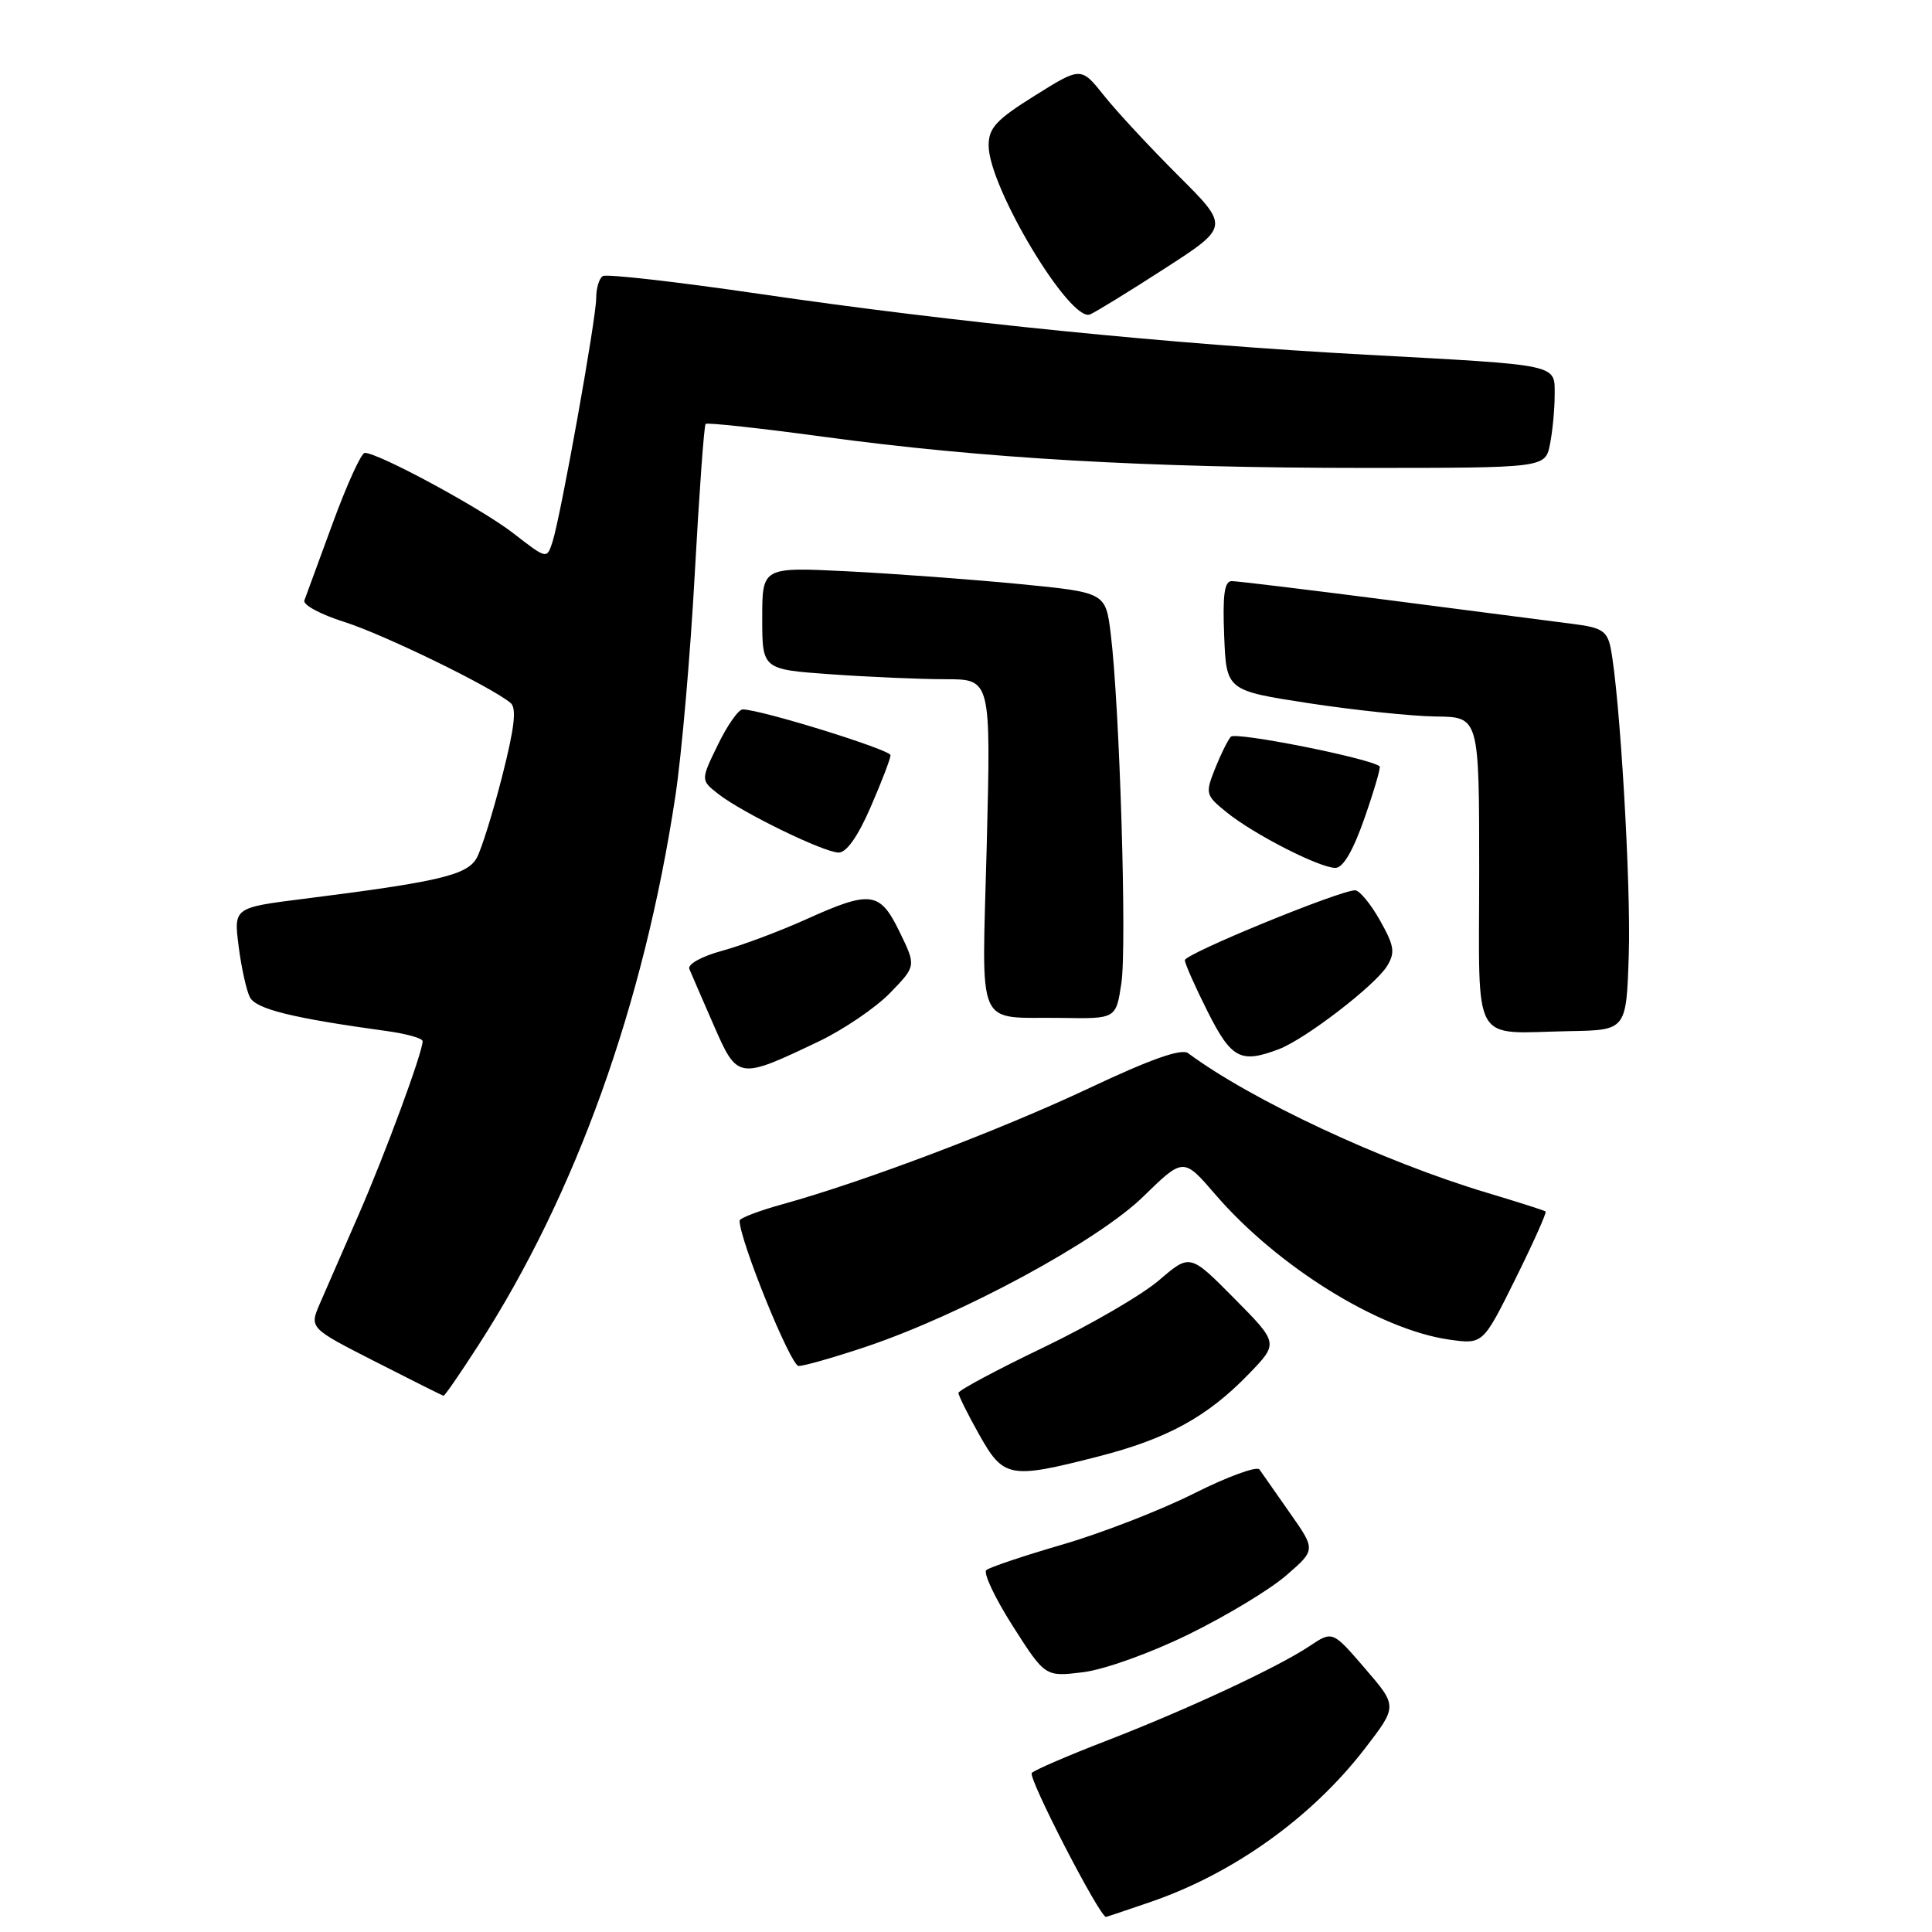 <?xml version="1.0" encoding="UTF-8" standalone="no"?>
<!DOCTYPE svg PUBLIC "-//W3C//DTD SVG 1.1//EN" "http://www.w3.org/Graphics/SVG/1.1/DTD/svg11.dtd" >
<svg xmlns="http://www.w3.org/2000/svg" xmlns:xlink="http://www.w3.org/1999/xlink" version="1.1" viewBox="0 0 256 256">
 <g >
 <path fill="currentColor"
d=" M 152.51 252.00 C 163.47 248.23 173.83 240.81 180.84 231.71 C 185.18 226.08 185.18 226.08 180.87 221.08 C 176.57 216.08 176.57 216.08 173.53 218.11 C 169.35 220.91 157.27 226.54 146.50 230.70 C 141.55 232.61 137.15 234.51 136.72 234.92 C 136.14 235.47 145.70 254.00 146.55 254.00 C 146.63 254.00 149.31 253.10 152.51 252.00 Z  M 157.50 216.56 C 162.45 214.14 168.27 210.63 170.42 208.76 C 174.35 205.36 174.35 205.36 170.92 200.48 C 169.04 197.79 167.23 195.20 166.89 194.72 C 166.56 194.23 162.68 195.65 158.27 197.86 C 153.87 200.08 146.04 203.12 140.88 204.63 C 135.72 206.13 131.14 207.67 130.70 208.04 C 130.25 208.40 131.83 211.74 134.19 215.45 C 138.49 222.19 138.49 222.19 143.50 221.58 C 146.33 221.23 152.40 219.06 157.50 216.56 Z  M 145.50 193.00 C 154.64 190.66 159.97 187.75 165.46 182.07 C 169.42 177.98 169.42 177.98 163.55 172.05 C 157.68 166.12 157.68 166.12 153.59 169.63 C 151.34 171.57 144.44 175.58 138.25 178.55 C 132.06 181.52 127.00 184.23 127.00 184.57 C 127.00 184.92 128.24 187.41 129.75 190.10 C 132.98 195.85 133.78 196.00 145.50 193.00 Z  M 63.39 178.25 C 76.30 158.24 85.31 133.12 89.49 105.50 C 90.32 100.00 91.48 86.73 92.06 76.02 C 92.65 65.31 93.29 56.37 93.50 56.17 C 93.70 55.97 100.76 56.74 109.18 57.88 C 130.25 60.74 152.11 62.00 180.61 62.00 C 204.75 62.00 204.75 62.00 205.38 58.87 C 205.72 57.16 206.00 54.24 206.00 52.39 C 206.00 48.20 206.95 48.41 181.00 47.00 C 155.33 45.61 126.35 42.71 100.63 38.94 C 89.69 37.34 80.36 36.28 79.88 36.58 C 79.39 36.87 79.00 38.19 79.00 39.49 C 79.00 42.23 74.31 68.36 73.21 71.80 C 72.46 74.11 72.46 74.11 67.98 70.63 C 63.75 67.36 50.13 59.99 48.33 60.01 C 47.87 60.01 45.98 64.17 44.11 69.26 C 42.25 74.34 40.55 78.98 40.33 79.56 C 40.11 80.14 42.48 81.42 45.59 82.40 C 50.79 84.04 64.96 90.93 67.64 93.13 C 68.48 93.81 68.19 96.36 66.56 102.78 C 65.34 107.58 63.82 112.47 63.19 113.64 C 61.96 115.95 58.26 116.83 40.23 119.10 C 30.97 120.27 30.97 120.27 31.62 125.38 C 31.98 128.20 32.65 131.24 33.11 132.14 C 33.92 133.71 38.77 134.91 51.25 136.62 C 53.86 136.98 56.00 137.58 56.00 137.96 C 56.00 139.46 51.02 152.95 47.50 161.00 C 45.45 165.68 43.15 170.96 42.38 172.74 C 40.99 175.97 40.99 175.97 49.74 180.43 C 54.56 182.89 58.62 184.92 58.77 184.95 C 58.92 184.98 61.00 181.96 63.39 178.25 Z  M 114.75 178.45 C 127.46 174.18 145.47 164.43 151.48 158.56 C 156.81 153.36 156.81 153.36 161.06 158.30 C 169.27 167.82 182.71 176.17 192.00 177.50 C 196.50 178.14 196.50 178.14 200.80 169.46 C 203.17 164.68 204.97 160.66 204.80 160.53 C 204.64 160.39 201.18 159.29 197.11 158.07 C 183.27 153.93 165.80 145.77 157.43 139.55 C 156.55 138.90 152.46 140.34 144.33 144.18 C 132.48 149.76 114.53 156.56 103.75 159.55 C 100.59 160.42 98.00 161.41 98.00 161.74 C 98.00 164.33 104.77 180.99 105.82 181.00 C 106.55 181.00 110.57 179.85 114.75 178.45 Z  M 108.50 137.99 C 111.80 136.41 116.05 133.52 117.95 131.56 C 121.40 128.00 121.40 128.00 119.21 123.50 C 116.59 118.10 115.40 117.94 106.78 121.83 C 103.32 123.39 98.34 125.26 95.70 125.98 C 92.97 126.72 91.09 127.77 91.34 128.39 C 91.59 129.00 93.04 132.34 94.56 135.82 C 97.73 143.08 97.80 143.09 108.50 137.99 Z  M 169.46 139.02 C 172.97 137.68 182.20 130.59 183.79 128.01 C 184.89 126.21 184.76 125.34 182.85 121.95 C 181.63 119.78 180.15 117.99 179.57 117.97 C 177.62 117.93 157.00 126.38 157.00 127.23 C 157.00 127.68 158.36 130.74 160.01 134.03 C 163.18 140.31 164.39 140.94 169.46 139.02 Z  M 215.82 126.50 C 216.13 117.25 214.63 91.96 213.42 85.87 C 212.98 83.66 212.24 83.16 208.70 82.71 C 206.39 82.41 195.50 81.00 184.50 79.58 C 173.50 78.16 163.92 77.00 163.21 77.00 C 162.24 77.00 161.99 78.83 162.21 84.25 C 162.50 91.50 162.50 91.50 173.50 93.19 C 179.55 94.11 187.09 94.90 190.25 94.94 C 196.00 95.00 196.00 95.00 196.00 115.43 C 196.00 139.04 194.77 136.87 208.00 136.63 C 215.50 136.50 215.50 136.50 215.82 126.50 Z  M 148.59 130.26 C 149.33 125.34 148.36 93.61 147.18 84.00 C 146.50 78.50 146.50 78.50 135.00 77.38 C 128.68 76.77 118.44 76.01 112.25 75.70 C 101.00 75.14 101.00 75.14 101.00 81.92 C 101.00 88.70 101.00 88.70 110.15 89.35 C 115.19 89.71 122.01 90.00 125.30 90.00 C 131.30 90.00 131.30 90.00 130.75 111.95 C 130.11 137.07 129.08 134.70 140.69 134.88 C 147.88 135.00 147.88 135.00 148.59 130.26 Z  M 180.81 108.39 C 182.08 104.76 182.98 101.67 182.81 101.54 C 181.48 100.46 163.69 96.93 163.09 97.62 C 162.67 98.10 161.72 100.03 160.98 101.90 C 159.69 105.16 159.75 105.39 162.57 107.66 C 166.19 110.58 174.85 115.00 176.95 115.00 C 177.97 115.00 179.30 112.72 180.81 108.39 Z  M 115.37 106.93 C 116.82 103.60 118.00 100.51 118.00 100.07 C 118.00 99.34 100.76 94.00 98.41 94.00 C 97.85 94.00 96.37 96.11 95.12 98.69 C 92.84 103.37 92.84 103.37 95.17 105.20 C 98.35 107.69 109.13 112.94 111.12 112.97 C 112.16 112.99 113.69 110.81 115.37 106.93 Z  M 154.25 35.63 C 162.92 30.04 162.92 30.04 156.13 23.27 C 152.40 19.55 147.97 14.78 146.29 12.67 C 143.24 8.84 143.24 8.84 137.12 12.67 C 132.01 15.86 131.00 16.95 131.00 19.28 C 131.00 24.77 141.75 42.69 144.42 41.67 C 145.06 41.42 149.49 38.71 154.25 35.63 Z "/>
</g>
</svg>